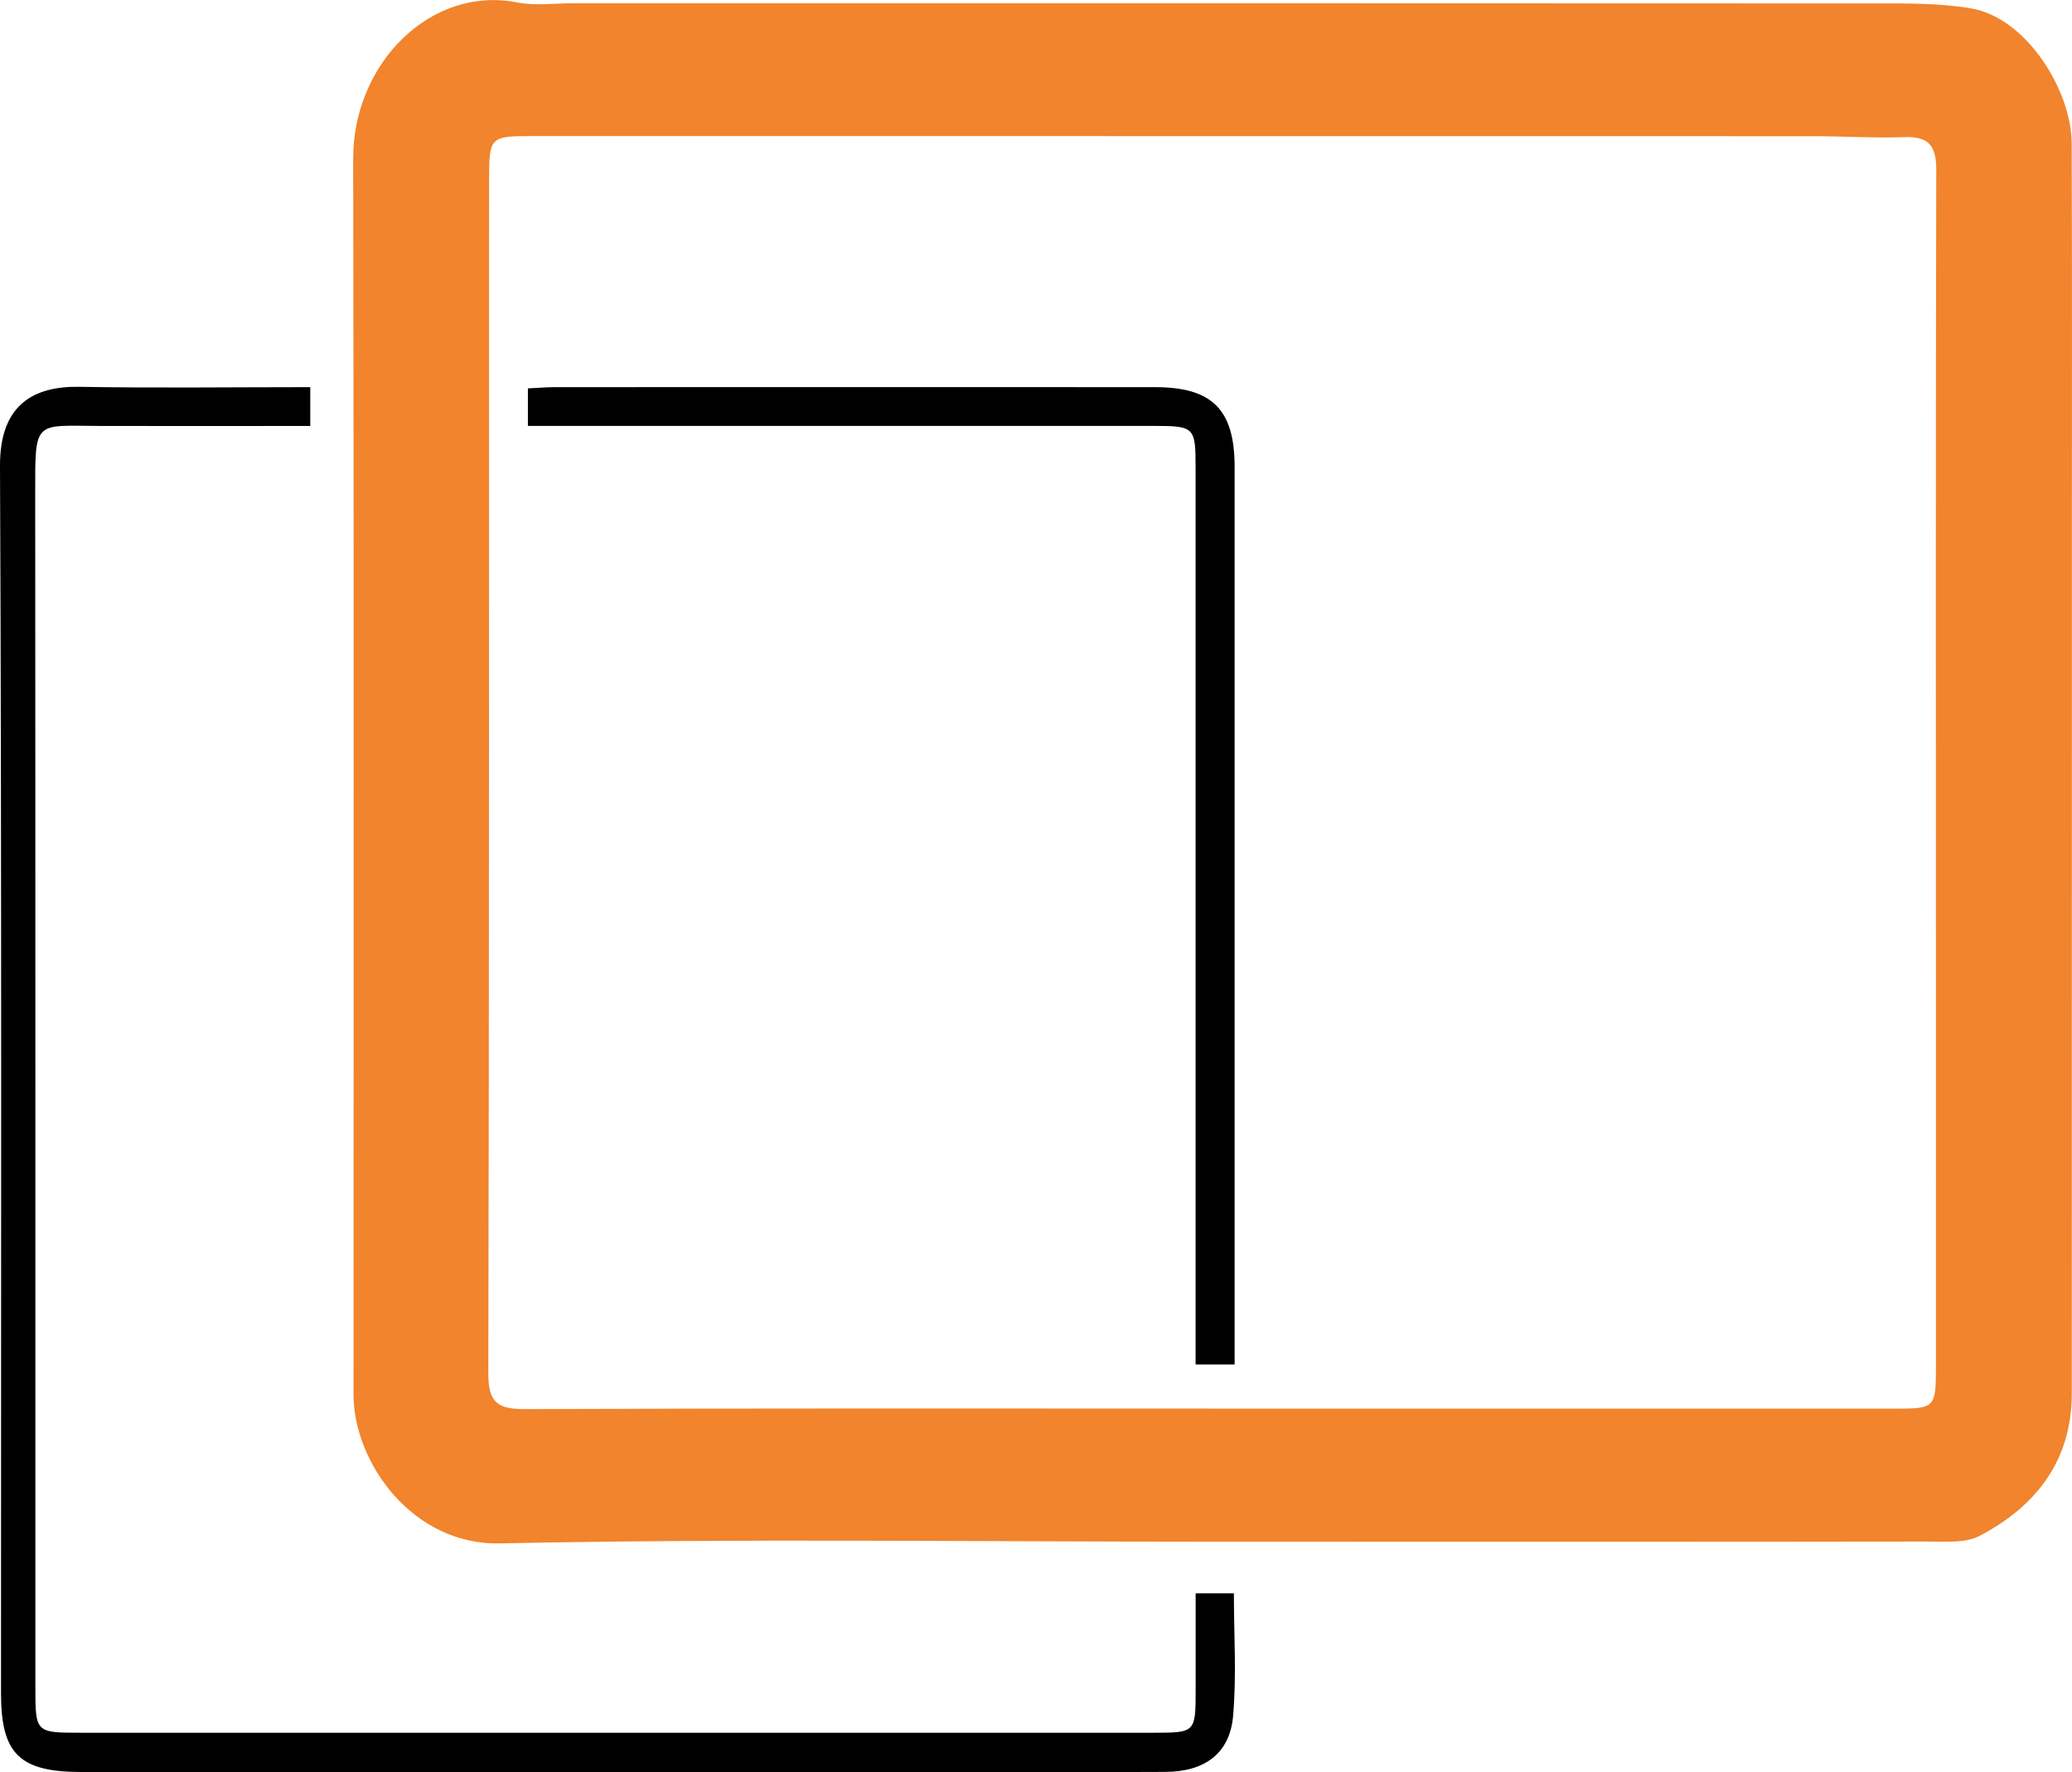 <?xml version="1.0" encoding="UTF-8"?>
<svg id="Capa_2" xmlns="http://www.w3.org/2000/svg" viewBox="0 0 367.89 314.62">
  <defs>
    <style>
      .cls-1 {
        fill: #f1842c;
      }
    </style>
  </defs>
  <g id="Capa_1-2" data-name="Capa_1">
    <g>
      <path class="cls-1" d="M215.16,273.73c-42.16,0-84.32-.58-126.46.3-15.47.32-25.94-14.43-25.93-26.41,0-73.15.08-146.3-.06-219.44-.03-16.97,13.83-30.76,29.08-27.75,3.21.63,6.65.15,9.98.15,76.98,0,153.96-.02,230.94.03,5.77,0,11.63-.08,17.27.88,9.79,1.66,17.81,14.52,17.85,23.96.09,22.99.04,45.99.04,68.98,0,50.99,0,101.97-.02,152.96,0,11.93-6.31,20.04-16.4,25.32-2.45,1.28-5.86.99-8.83.99-42.49.06-84.98.04-127.47.03ZM214.73,250.09v.02c40.65,0,81.29,0,121.94,0,6.79,0,7.05-.25,7.06-7.03.02-22.16,0-44.31,0-66.47,0-48.81-.06-97.62.06-146.42.01-4.35-1.34-5.99-5.69-5.84-5.49.18-10.99-.17-16.49-.17-75.63-.02-151.25-.02-226.88-.02-7.73,0-7.89.09-7.89,7.8-.02,70.63.03,141.26-.14,211.89-.01,5.23,1.72,6.36,6.59,6.34,40.48-.17,80.96-.1,121.44-.1Z"/>
      <path d="M55.09,68.75v6.88c-12.48,0-24.77.02-37.05,0-12.01-.03-11.8-1.3-11.79,12,.05,70.64.02,141.27.03,211.91,0,8.1.03,8.11,8.12,8.11,63.47,0,126.94,0,190.42,0,7.43,0,7.47-.05,7.47-7.65,0-5.63,0-11.25,0-17.11h6.79c0,7.28.49,14.59-.14,21.8-.59,6.65-5.05,9.88-12.02,9.91-11.83.06-23.66.02-35.48.02-52.31,0-104.62,0-156.93,0-11.04,0-14.33-3.2-14.33-13.98C.17,227.99.32,155.35,0,82.72c-.05-10.96,6.07-14.18,14.09-14.04,13.47.24,26.95.06,41,.06Z"/>
      <path d="M219.21,242.27h-6.93c0-2.02,0-3.95,0-5.88,0-51.15,0-102.31,0-153.46,0-7.09-.22-7.3-7.37-7.31-35.16,0-70.31,0-105.47,0-1.8,0-3.6,0-5.71,0v-6.66c1.66-.08,3.26-.22,4.87-.22,35.49-.01,70.98-.02,106.47,0,10.17,0,14.13,3.98,14.14,14.14,0,51.32,0,102.64,0,153.96,0,1.63,0,3.26,0,5.43Z"/>
    </g>
  </g>
</svg>